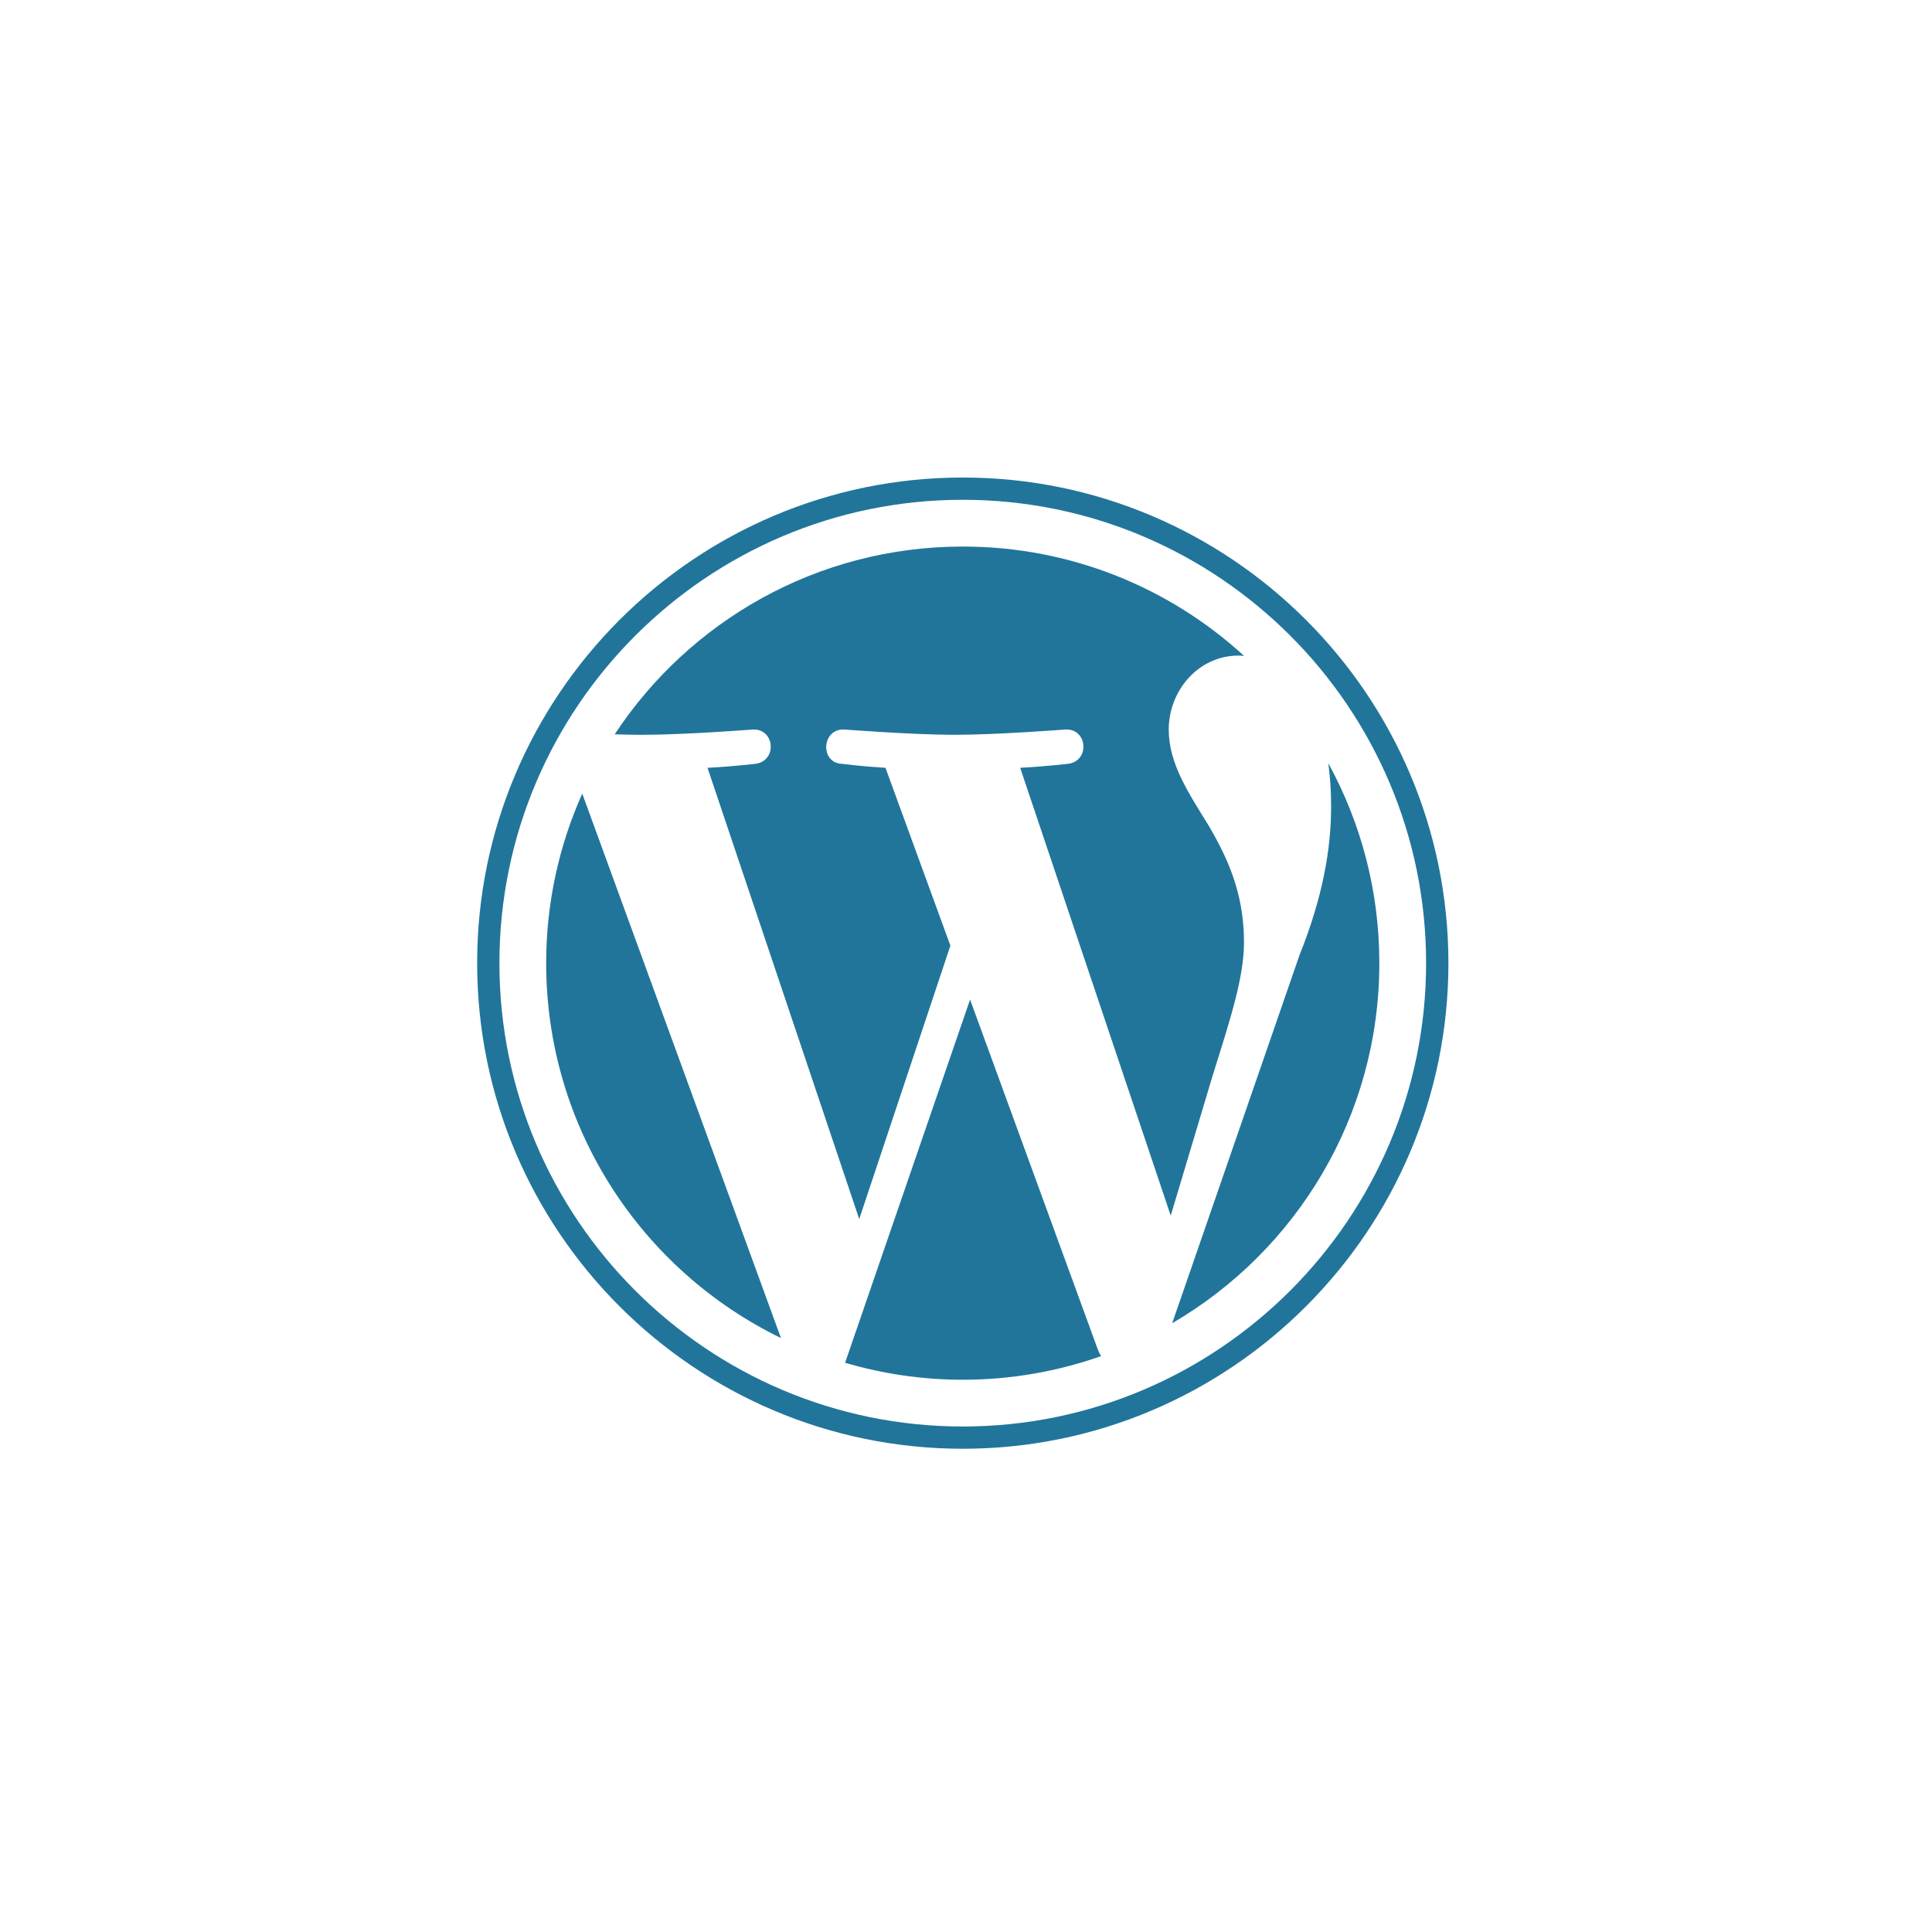<?xml version="1.0" encoding="iso-8859-1"?>
<!-- Generator: Adobe Illustrator 26.0.1, SVG Export Plug-In . SVG Version: 6.00 Build 0)  -->
<svg version="1.1" id="Layer_1" xmlns="http://www.w3.org/2000/svg" xmlns:xlink="http://www.w3.org/1999/xlink" x="0px" y="0px"
	 viewBox="0 0 1000 1000" style="enable-background:new 0 0 1000 1000;" xml:space="preserve">
<g transform="matrix(2.448 0 0 2.448 130 50.005)">
	<path style="fill:#21759B;" d="M62.377,183.214c0,34.865,20.262,64.996,49.643,79.274L70.003,147.367
		C65.116,158.321,62.377,170.444,62.377,183.214z"/>
	<path style="fill:#21759B;" d="M209.924,178.769c0-10.886-3.91-18.425-7.264-24.293c-4.465-7.256-8.65-13.4-8.65-20.656
		c0-8.097,6.141-15.634,14.791-15.634c0.391,0,0.761,0.049,1.141,0.07c-15.671-14.357-36.55-23.123-59.481-23.123
		c-30.772,0-57.846,15.788-73.596,39.702c2.067,0.062,4.014,0.106,5.668,0.106c9.213,0,23.475-1.118,23.475-1.118
		c4.748-0.28,5.308,6.694,0.565,7.256c0,0-4.772,0.561-10.081,0.84l32.076,95.409l19.276-57.812l-13.724-37.601
		c-4.743-0.278-9.237-0.84-9.237-0.84c-4.747-0.278-4.19-7.536,0.556-7.256c0,0,14.546,1.118,23.202,1.118
		c9.212,0,23.475-1.118,23.475-1.118c4.752-0.28,5.31,6.694,0.565,7.256c0,0-4.782,0.561-10.081,0.84l31.832,94.687l8.786-29.359
		C207.026,195.061,209.924,186.31,209.924,178.769L209.924,178.769z"/>
	<path style="fill:#21759B;" d="M152.006,190.919l-26.428,76.795c7.891,2.32,16.236,3.588,24.883,3.588
		c10.257,0,20.094-1.773,29.251-4.993c-0.236-0.377-0.451-0.778-0.627-1.213L152.006,190.919z"/>
	<path style="fill:#21759B;" d="M227.75,140.954c0.379,2.806,0.593,5.818,0.593,9.057c0,8.938-1.669,18.986-6.698,31.55
		l-26.906,77.791c26.187-15.271,43.8-43.641,43.8-76.136C238.542,167.902,234.63,153.501,227.75,140.954L227.75,140.954z"/>
	<path style="fill:#21759B;" d="M150.461,80.539c-56.615,0-102.678,46.06-102.678,102.675c0,56.622,46.063,102.68,102.678,102.68
		c56.614,0,102.684-46.058,102.684-102.68C253.142,126.599,207.074,80.539,150.461,80.539z M150.461,281.188
		c-54.019,0-97.97-43.951-97.97-97.974c0-54.019,43.95-97.967,97.97-97.967c54.018,0,97.965,43.948,97.965,97.967
		C248.426,237.237,204.478,281.188,150.461,281.188z"/>
</g>
</svg>
